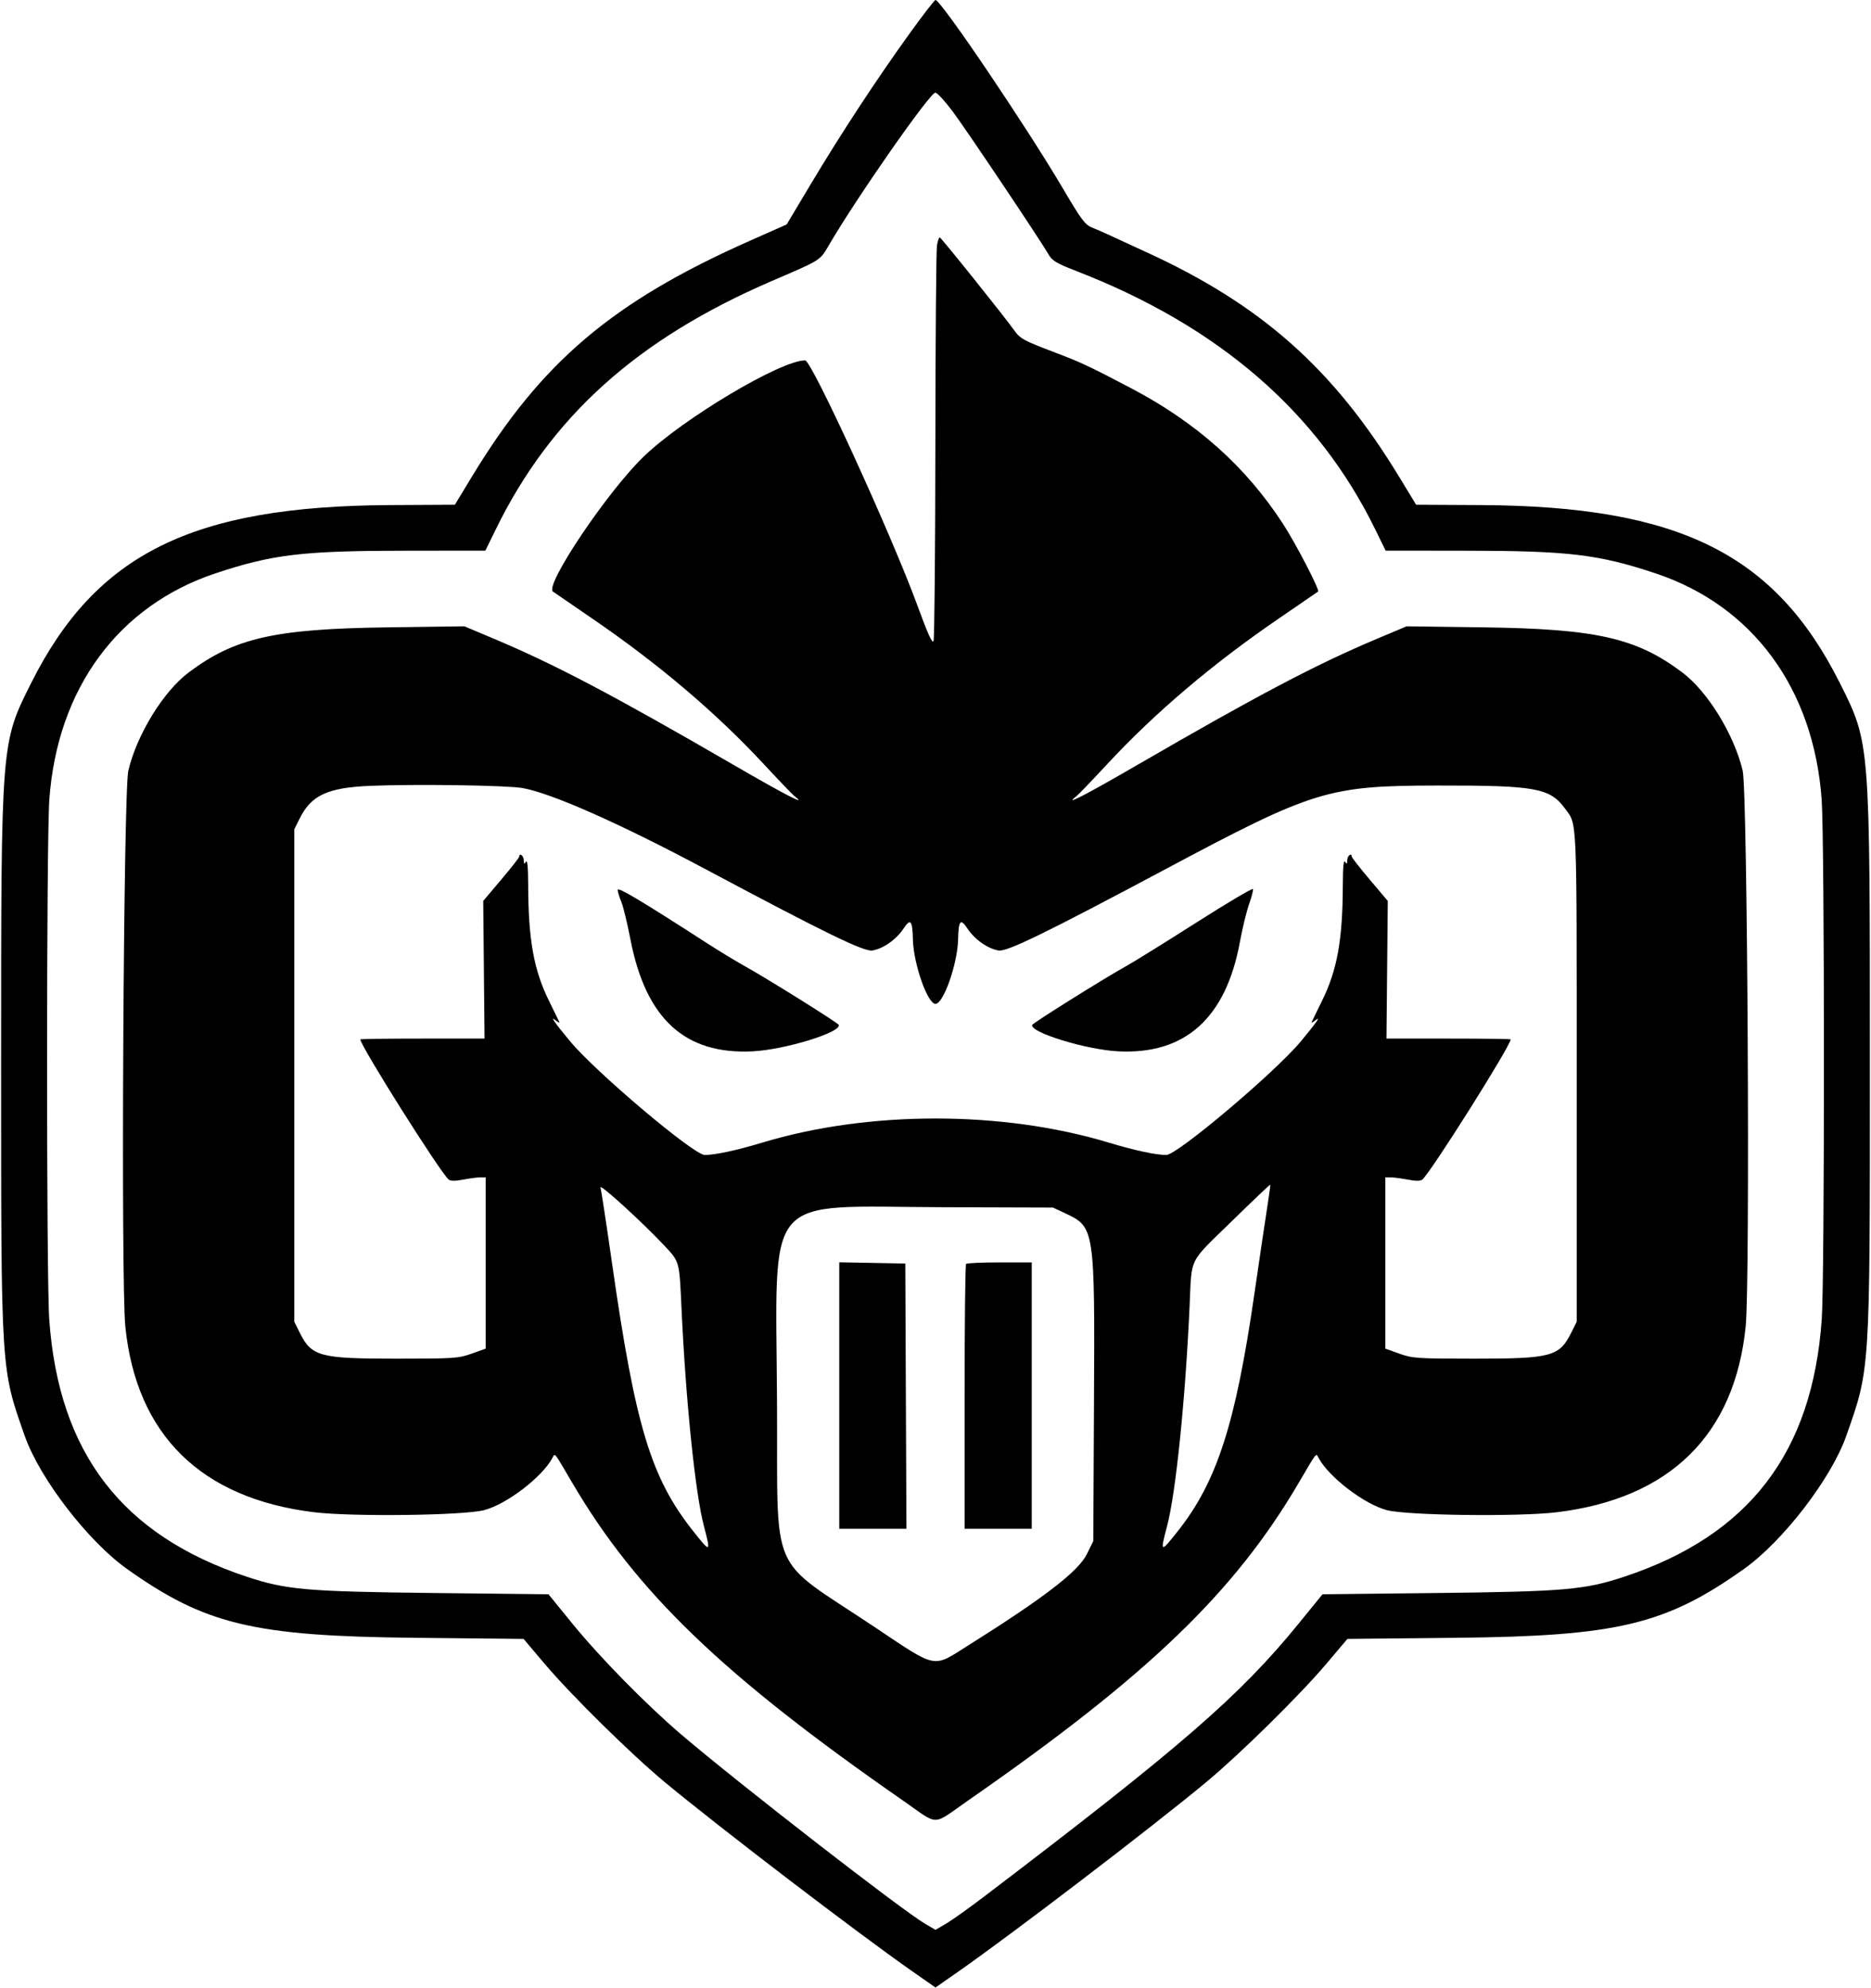 <svg id="svg" version="1.1" xmlns="http://www.w3.org/2000/svg" xmlns:xlink="http://www.w3.org/1999/xlink" width="400" height="424.88" viewBox="0, 0, 400,424.88"><g id="svgg"><path id="path0" d="M194.364 7.297 C 187.332 17.068,179.835 28.493,173.444 39.179 L 168.181 47.980 160.286 51.480 C 130.959 64.485,115.720 77.415,100.897 101.875 L 97.249 107.895 83.343 107.969 C 41.051 108.194,20.505 118.391,6.651 146.027 C 0.198 158.900,0.239 158.382,0.239 227.273 C 0.239 293.556,0.167 292.417,5.320 307.024 C 8.503 316.048,18.816 329.452,27.118 335.357 C 43.865 347.270,54.217 349.751,88.623 350.100 L 111.936 350.336 116.449 355.670 C 122.119 362.373,134.891 374.953,142.105 380.942 C 153.731 390.592,183.391 413.256,195.096 421.432 L 200.000 424.857 204.904 421.432 C 216.609 413.256,246.269 390.592,257.895 380.942 C 265.109 374.953,277.881 362.373,283.551 355.670 L 288.064 350.336 311.377 350.100 C 345.783 349.751,356.135 347.270,372.882 335.357 C 381.184 329.452,391.497 316.048,394.680 307.024 C 399.833 292.417,399.761 293.556,399.761 227.273 C 399.761 158.382,399.802 158.900,393.349 146.027 C 379.495 118.391,358.949 108.194,316.657 107.969 L 302.751 107.895 299.103 101.894 C 285.055 78.786,269.603 65.089,244.836 53.791 C 241.623 52.326,238.134 50.719,237.081 50.222 C 236.029 49.724,234.401 49.014,233.465 48.644 C 231.985 48.060,231.177 46.979,227.288 40.374 C 219.481 27.115,201.154 0.000,200.000 -0.000 C 199.788 -0.000,197.252 3.283,194.364 7.297 M203.747 23.923 C 206.708 27.900,222.420 51.340,224.196 54.431 C 224.949 55.742,225.899 56.304,230.130 57.945 C 260.515 69.728,281.708 88.043,293.998 113.139 L 296.233 117.703 313.069 117.718 C 335.334 117.738,341.696 118.491,353.914 122.554 C 374.729 129.476,387.753 147.206,389.454 170.936 C 390.089 179.796,390.102 273.119,389.470 282.057 C 387.452 310.562,373.921 328.190,347.269 337.037 C 338.808 339.846,334.446 340.224,307.039 340.528 L 282.739 340.798 277.629 347.074 C 265.050 362.520,252.530 373.382,210.273 405.508 C 207.107 407.915,203.501 410.480,202.258 411.208 L 200.000 412.531 197.742 411.208 C 192.767 408.293,157.865 381.205,145.654 370.783 C 138.141 364.370,128.277 354.326,122.371 347.074 L 117.261 340.798 92.961 340.528 C 65.554 340.224,61.192 339.846,52.731 337.037 C 26.079 328.190,12.548 310.562,10.530 282.057 C 9.898 273.119,9.911 179.796,10.546 170.936 C 12.247 147.206,25.271 129.476,46.086 122.554 C 58.304 118.491,64.666 117.738,86.931 117.718 L 103.767 117.703 106.002 113.139 C 117.816 89.015,136.271 72.425,165.072 60.040 C 175.689 55.474,175.254 55.750,177.268 52.307 C 183.293 42.008,198.859 19.730,199.977 19.806 C 200.384 19.834,202.081 21.687,203.747 23.923 M200.307 52.512 C 200.144 53.499,199.993 72.715,199.972 95.215 C 199.950 117.715,199.775 136.526,199.582 137.018 C 199.328 137.662,198.384 135.593,196.196 129.601 C 190.647 114.407,173.537 77.033,172.130 77.033 C 166.913 77.033,146.137 89.406,137.626 97.582 C 129.953 104.953,116.432 125.048,118.202 126.450 C 118.323 126.546,122.081 129.125,126.555 132.182 C 140.724 141.865,153.052 152.320,163.255 163.307 C 166.478 166.778,169.443 169.869,169.844 170.176 C 172.833 172.470,168.114 170.049,156.699 163.432 C 131.107 148.600,118.672 142.052,105.742 136.604 L 99.282 133.882 82.775 134.105 C 58.698 134.429,50.147 136.372,40.332 143.751 C 34.925 147.815,29.295 156.967,27.438 164.709 C 26.397 169.051,25.824 273.941,26.790 283.525 C 29.123 306.687,42.959 320.312,67.140 323.260 C 75.289 324.254,99.141 323.959,103.510 322.811 C 108.291 321.554,115.799 315.836,118.063 311.726 C 118.701 310.570,118.291 310.069,122.353 316.986 C 136.121 340.428,154.620 358.201,193.005 384.861 C 200.961 390.387,199.039 390.387,206.995 384.861 C 245.380 358.201,263.879 340.428,277.647 316.986 C 281.709 310.069,281.299 310.570,281.937 311.726 C 284.201 315.836,291.709 321.554,296.490 322.811 C 300.859 323.959,324.711 324.254,332.860 323.260 C 357.041 320.312,370.877 306.687,373.210 283.525 C 374.176 273.941,373.603 169.051,372.562 164.709 C 370.705 156.967,365.075 147.815,359.668 143.751 C 349.853 136.372,341.302 134.429,317.225 134.105 L 300.718 133.882 294.258 136.604 C 281.328 142.052,268.893 148.600,243.301 163.432 C 231.886 170.049,227.167 172.470,230.156 170.176 C 230.557 169.869,233.522 166.778,236.745 163.307 C 246.948 152.320,259.276 141.865,273.445 132.182 C 277.919 129.125,281.677 126.546,281.798 126.450 C 282.189 126.140,277.002 116.141,274.282 111.962 C 266.290 99.679,255.779 90.309,241.715 82.931 C 232.526 78.110,231.167 77.478,224.781 75.057 C 219.080 72.895,218.064 72.346,217.008 70.855 C 214.839 67.791,201.205 50.768,200.900 50.743 C 200.737 50.729,200.470 51.525,200.307 52.512 M111.722 168.458 C 117.880 169.544,132.483 176.014,150.718 185.736 C 176.429 199.443,184.695 203.473,186.500 203.181 C 188.821 202.804,191.613 200.840,193.168 198.491 C 194.660 196.236,195.070 196.712,195.168 200.806 C 195.292 206.028,198.294 214.593,200.000 214.593 C 201.706 214.593,204.708 206.028,204.832 200.806 C 204.930 196.712,205.340 196.236,206.832 198.491 C 208.387 200.840,211.179 202.804,213.500 203.181 C 215.305 203.473,223.571 199.443,249.282 185.736 C 280.848 168.908,283.958 167.951,307.252 167.918 C 328.338 167.888,331.340 168.430,334.596 172.858 C 337.201 176.398,337.081 173.649,337.081 230.144 L 337.081 282.536 335.940 284.833 C 333.389 289.972,331.702 290.431,315.359 290.431 C 302.888 290.431,301.987 290.371,299.163 289.358 L 296.172 288.286 296.172 269.980 L 296.172 251.675 297.303 251.675 C 297.925 251.675,299.571 251.890,300.961 252.154 C 302.687 252.481,303.678 252.476,304.086 252.137 C 305.871 250.656,322.967 223.531,322.967 222.181 C 322.967 222.087,316.992 222.010,309.689 222.010 L 296.411 222.010 296.551 207.297 L 296.691 192.584 292.848 188.038 C 290.734 185.538,289.003 183.331,289.000 183.134 C 288.987 182.205,288.037 182.909,288.031 183.852 C 288.025 184.722,287.935 184.791,287.560 184.211 C 287.246 183.725,287.091 185.348,287.080 189.234 C 287.049 200.843,285.884 207.343,282.664 213.876 C 281.562 216.112,280.563 218.158,280.444 218.421 C 280.325 218.684,280.626 218.577,281.115 218.182 C 282.514 217.050,281.645 218.331,278.145 222.561 C 272.704 229.136,251.687 246.890,249.344 246.890 C 247.092 246.890,242.571 245.920,237.047 244.252 C 214.269 237.374,185.731 237.374,162.953 244.252 C 157.429 245.920,152.908 246.890,150.656 246.890 C 148.313 246.890,127.296 229.136,121.855 222.561 C 118.355 218.331,117.486 217.050,118.885 218.182 C 119.374 218.577,119.675 218.684,119.556 218.421 C 119.437 218.158,118.438 216.112,117.336 213.876 C 114.116 207.343,112.951 200.843,112.920 189.234 C 112.909 185.348,112.754 183.725,112.440 184.211 C 112.065 184.791,111.975 184.722,111.969 183.852 C 111.963 182.909,111.013 182.205,111.000 183.134 C 110.997 183.331,109.266 185.538,107.152 188.038 L 103.309 192.584 103.449 207.297 L 103.589 222.010 90.311 222.010 C 83.008 222.010,77.033 222.087,77.033 222.181 C 77.033 223.531,94.129 250.656,95.914 252.137 C 96.322 252.476,97.313 252.481,99.039 252.154 C 100.429 251.890,102.075 251.675,102.697 251.675 L 103.828 251.675 103.828 269.980 L 103.828 288.286 100.837 289.358 C 98.013 290.371,97.112 290.431,84.641 290.431 C 68.298 290.431,66.611 289.972,64.060 284.833 L 62.919 282.536 62.919 229.904 L 62.919 177.273 64.049 174.997 C 66.542 169.979,70.023 168.367,79.187 167.983 C 88.835 167.580,108.362 167.865,111.722 168.458 M132.057 190.218 C 132.057 190.615,132.396 191.740,132.810 192.719 C 133.224 193.697,134.101 197.297,134.760 200.718 C 138.047 217.800,146.430 225.484,160.960 224.733 C 167.823 224.378,179.882 220.672,179.322 219.089 C 179.165 218.648,164.047 209.199,159.091 206.445 C 157.249 205.422,153.696 203.263,151.196 201.649 C 137.162 192.587,132.057 189.538,132.057 190.218 M255.833 197.167 C 249.305 201.329,242.522 205.538,240.761 206.520 C 235.841 209.265,220.830 218.660,220.678 219.089 C 220.118 220.672,232.177 224.378,239.040 224.733 C 253.338 225.472,262.065 217.658,265.061 201.435 C 265.620 198.409,266.519 194.707,267.058 193.208 C 267.598 191.709,267.964 190.284,267.872 190.042 C 267.779 189.799,262.362 193.005,255.833 197.167 M142.077 266.314 C 145.285 269.743,145.232 269.550,145.687 279.426 C 146.615 299.548,148.637 319.225,150.500 326.268 C 152.006 331.959,151.911 332.001,148.189 327.294 C 139.152 315.866,135.845 304.953,130.855 270.096 C 129.650 261.675,128.535 254.357,128.379 253.835 C 128.073 252.817,137.395 261.308,142.077 266.314 M271.018 257.416 C 270.659 259.653,269.365 268.373,268.142 276.794 C 264.126 304.464,260.155 316.743,251.811 327.294 C 248.089 332.001,247.994 331.959,249.500 326.268 C 251.363 319.225,253.385 299.548,254.313 279.426 C 254.819 268.442,253.932 270.256,263.266 261.127 C 267.771 256.721,271.506 253.169,271.564 253.233 C 271.623 253.297,271.377 255.179,271.018 257.416 M227.836 259.407 C 234.010 262.302,234.075 262.732,233.884 299.761 L 233.732 329.426 232.376 332.187 C 230.553 335.900,223.312 341.475,206.956 351.759 C 199.259 356.599,200.523 356.853,186.842 347.714 C 164.007 332.461,166.311 337.792,166.116 299.761 C 165.881 254.185,162.710 257.930,201.435 258.057 L 225.120 258.134 227.836 259.407 M179.426 298.313 L 179.426 326.794 186.607 326.794 L 193.787 326.794 193.664 298.445 L 193.541 270.096 186.483 269.963 L 179.426 269.831 179.426 298.313 M206.539 270.175 C 206.364 270.351,206.220 283.162,206.220 298.644 L 206.220 326.794 213.397 326.794 L 220.574 326.794 220.574 298.325 L 220.574 269.856 213.716 269.856 C 209.944 269.856,206.715 270.000,206.539 270.175 " stroke="none" fill="#000000" fill-rule="evenodd"></path></g></svg>